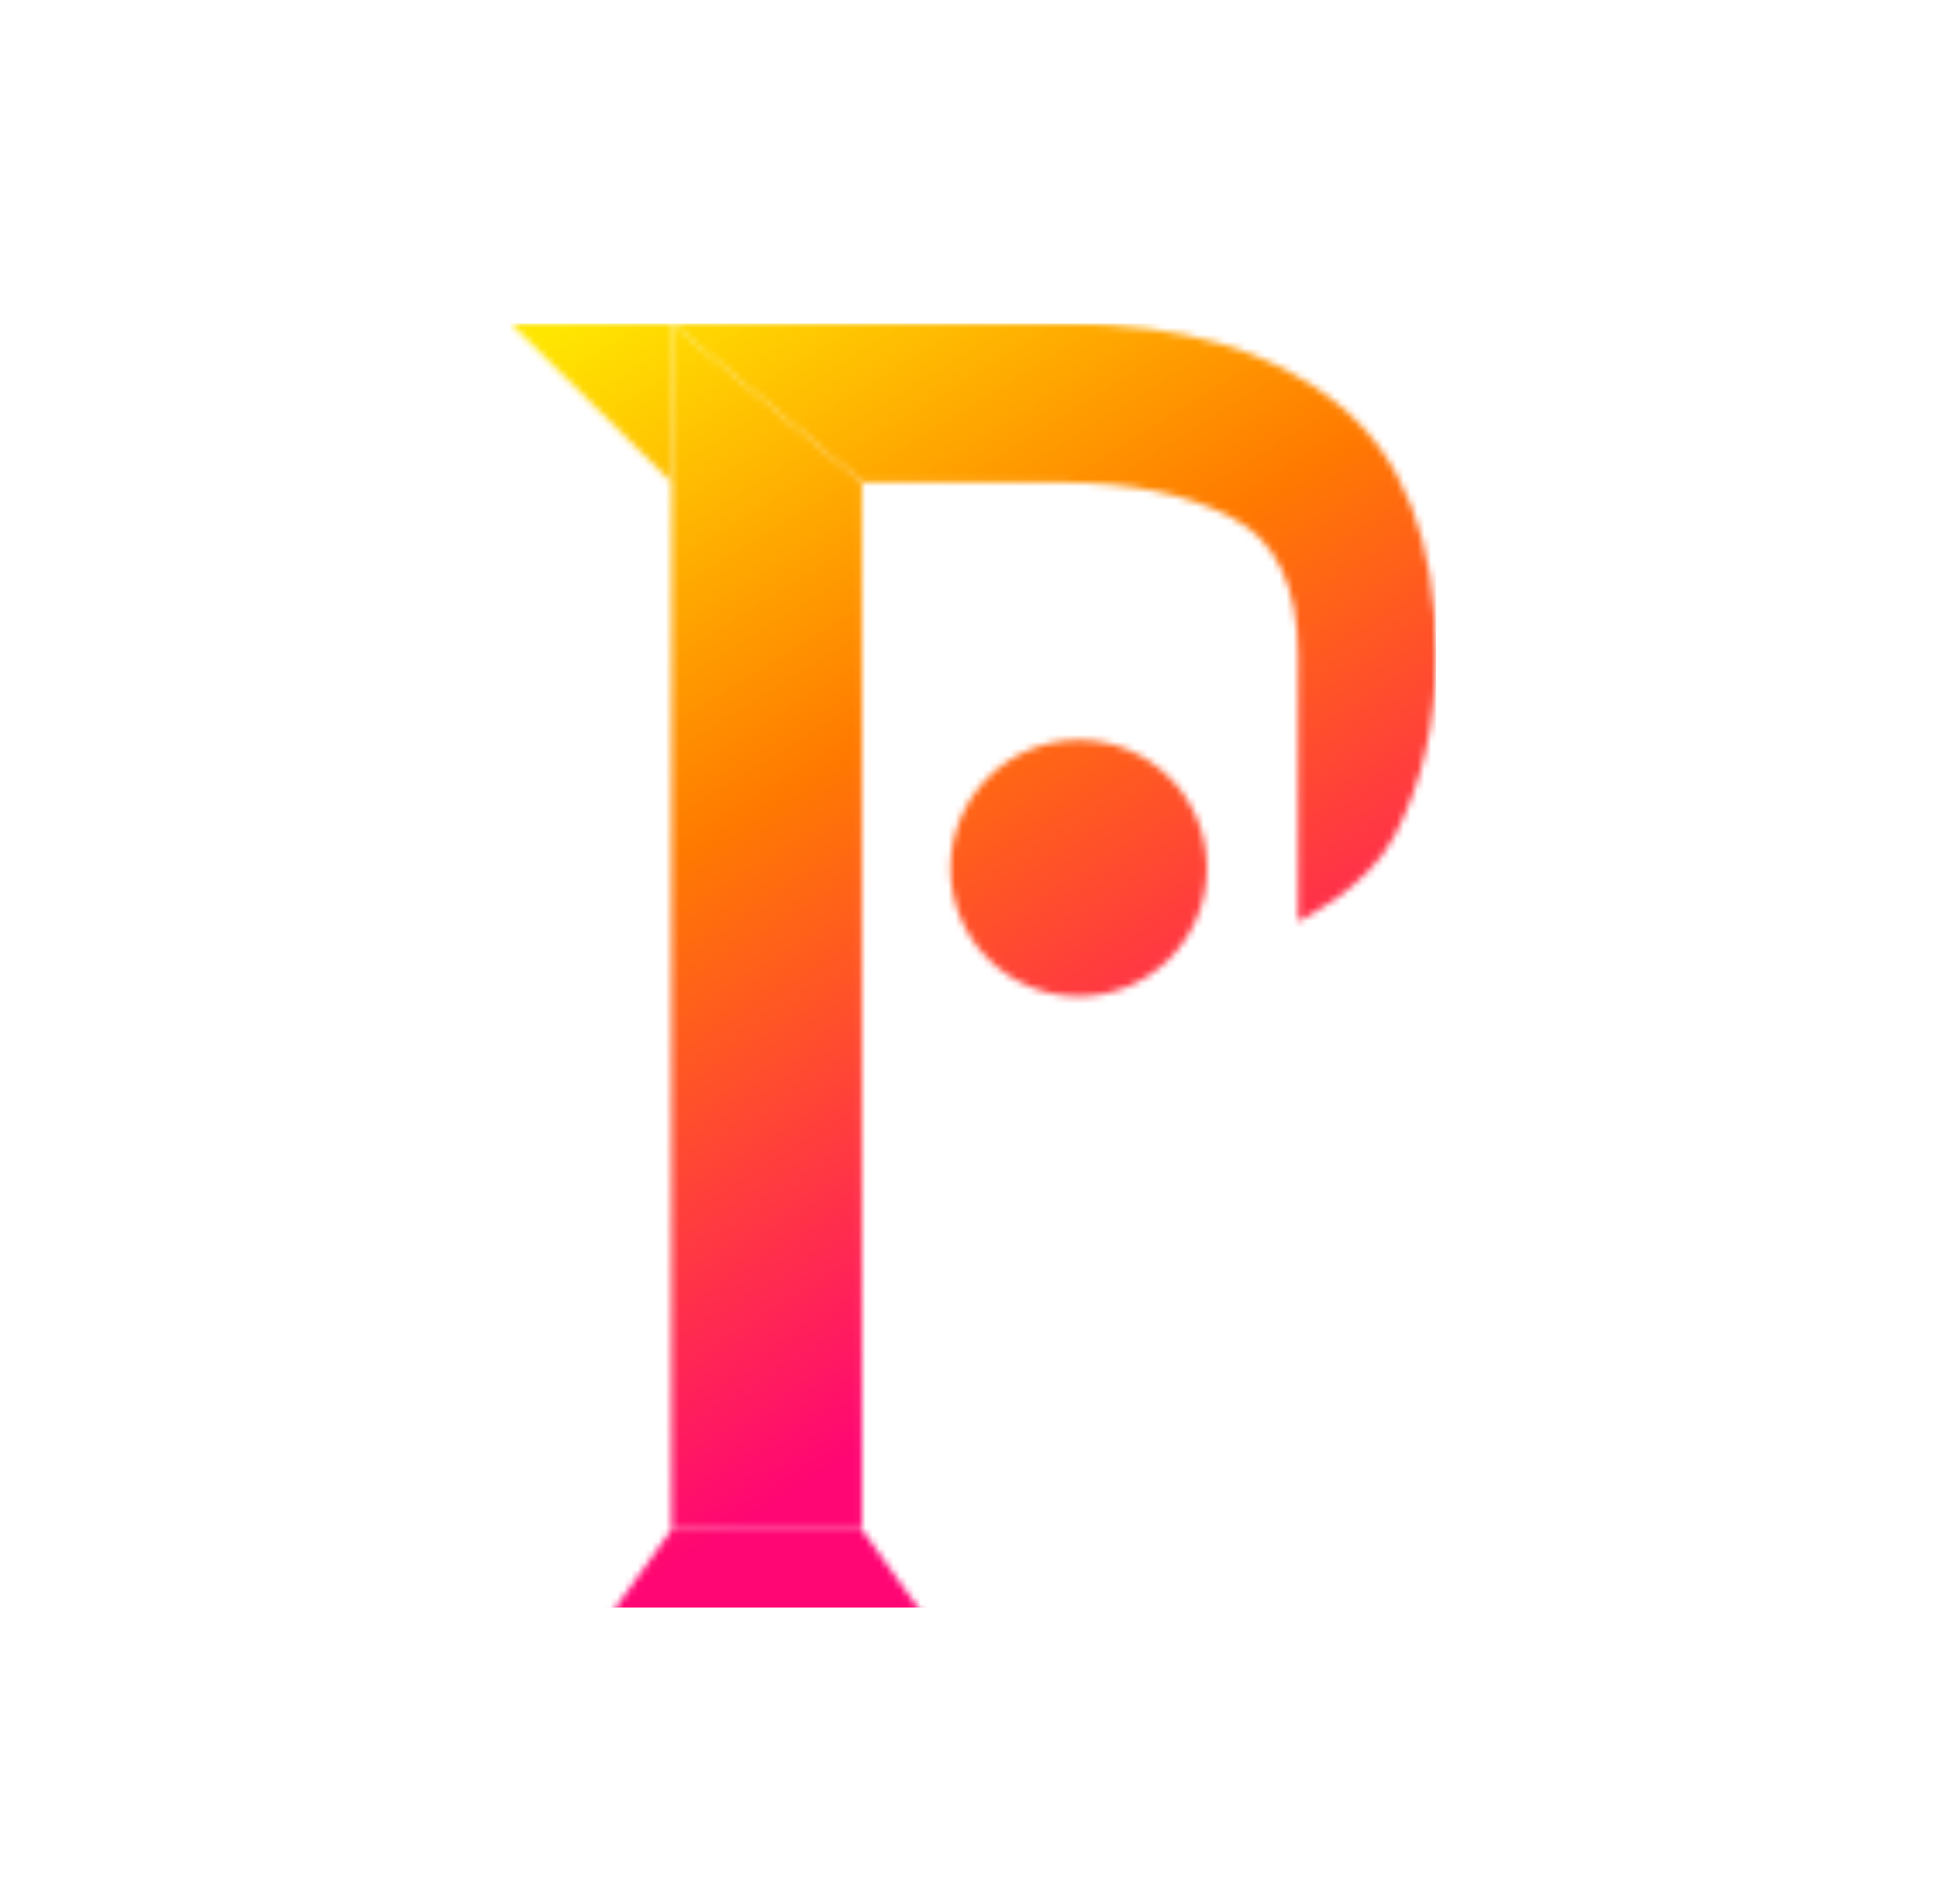 <svg width="282" height="276" viewBox="0 0 282 276" fill="none" xmlns="http://www.w3.org/2000/svg">
<mask id="mask0_123_42" style="mask-type:alpha" maskUnits="userSpaceOnUse" x="74" y="46" width="135" height="189">
<circle cx="156.4" cy="125.861" r="18.587" fill="white"/>
<path d="M202.124 121.293C206.178 113.613 208.204 104.866 208.204 95.053C208.204 78.413 203.458 66.253 193.964 58.573C184.471 50.786 171.244 46.893 154.284 46.893H97.395L124.969 69.933H153.644C163.884 69.933 172.204 71.64 178.604 75.053C185.004 78.36 188.204 85.026 188.204 95.053V133.6C188.204 133.6 198.071 128.973 202.124 121.293Z" fill="#D9D9D9"/>
<path d="M97.395 46.893L74.045 46.893L97.386 69.933L97.395 46.893Z" fill="#D9D9D9"/>
<path d="M97.346 221.732H124.969V145.613V122.733V69.933L97.395 46.893L97.386 69.933L97.346 221.732Z" fill="#D9D9D9"/>
<path d="M124.969 221.732L133.772 234.003L88.574 234.003L97.377 221.732H124.969Z" fill="#D9D9D9"/>
</mask>
<g mask="url(#mask0_123_42)">
<rect x="74.045" y="46.893" width="134.159" height="186.15" fill="url(#paint0_linear_123_42)"/>
</g>
<defs>
<linearGradient id="paint0_linear_123_42" x1="81.69" y1="46.893" x2="166.89" y2="184.437" gradientUnits="userSpaceOnUse">
<stop stop-color="#FFE601"/>
<stop offset="0.458" stop-color="#FF7A00"/>
<stop offset="1" stop-color="#FF0674"/>
</linearGradient>
</defs>
</svg>
